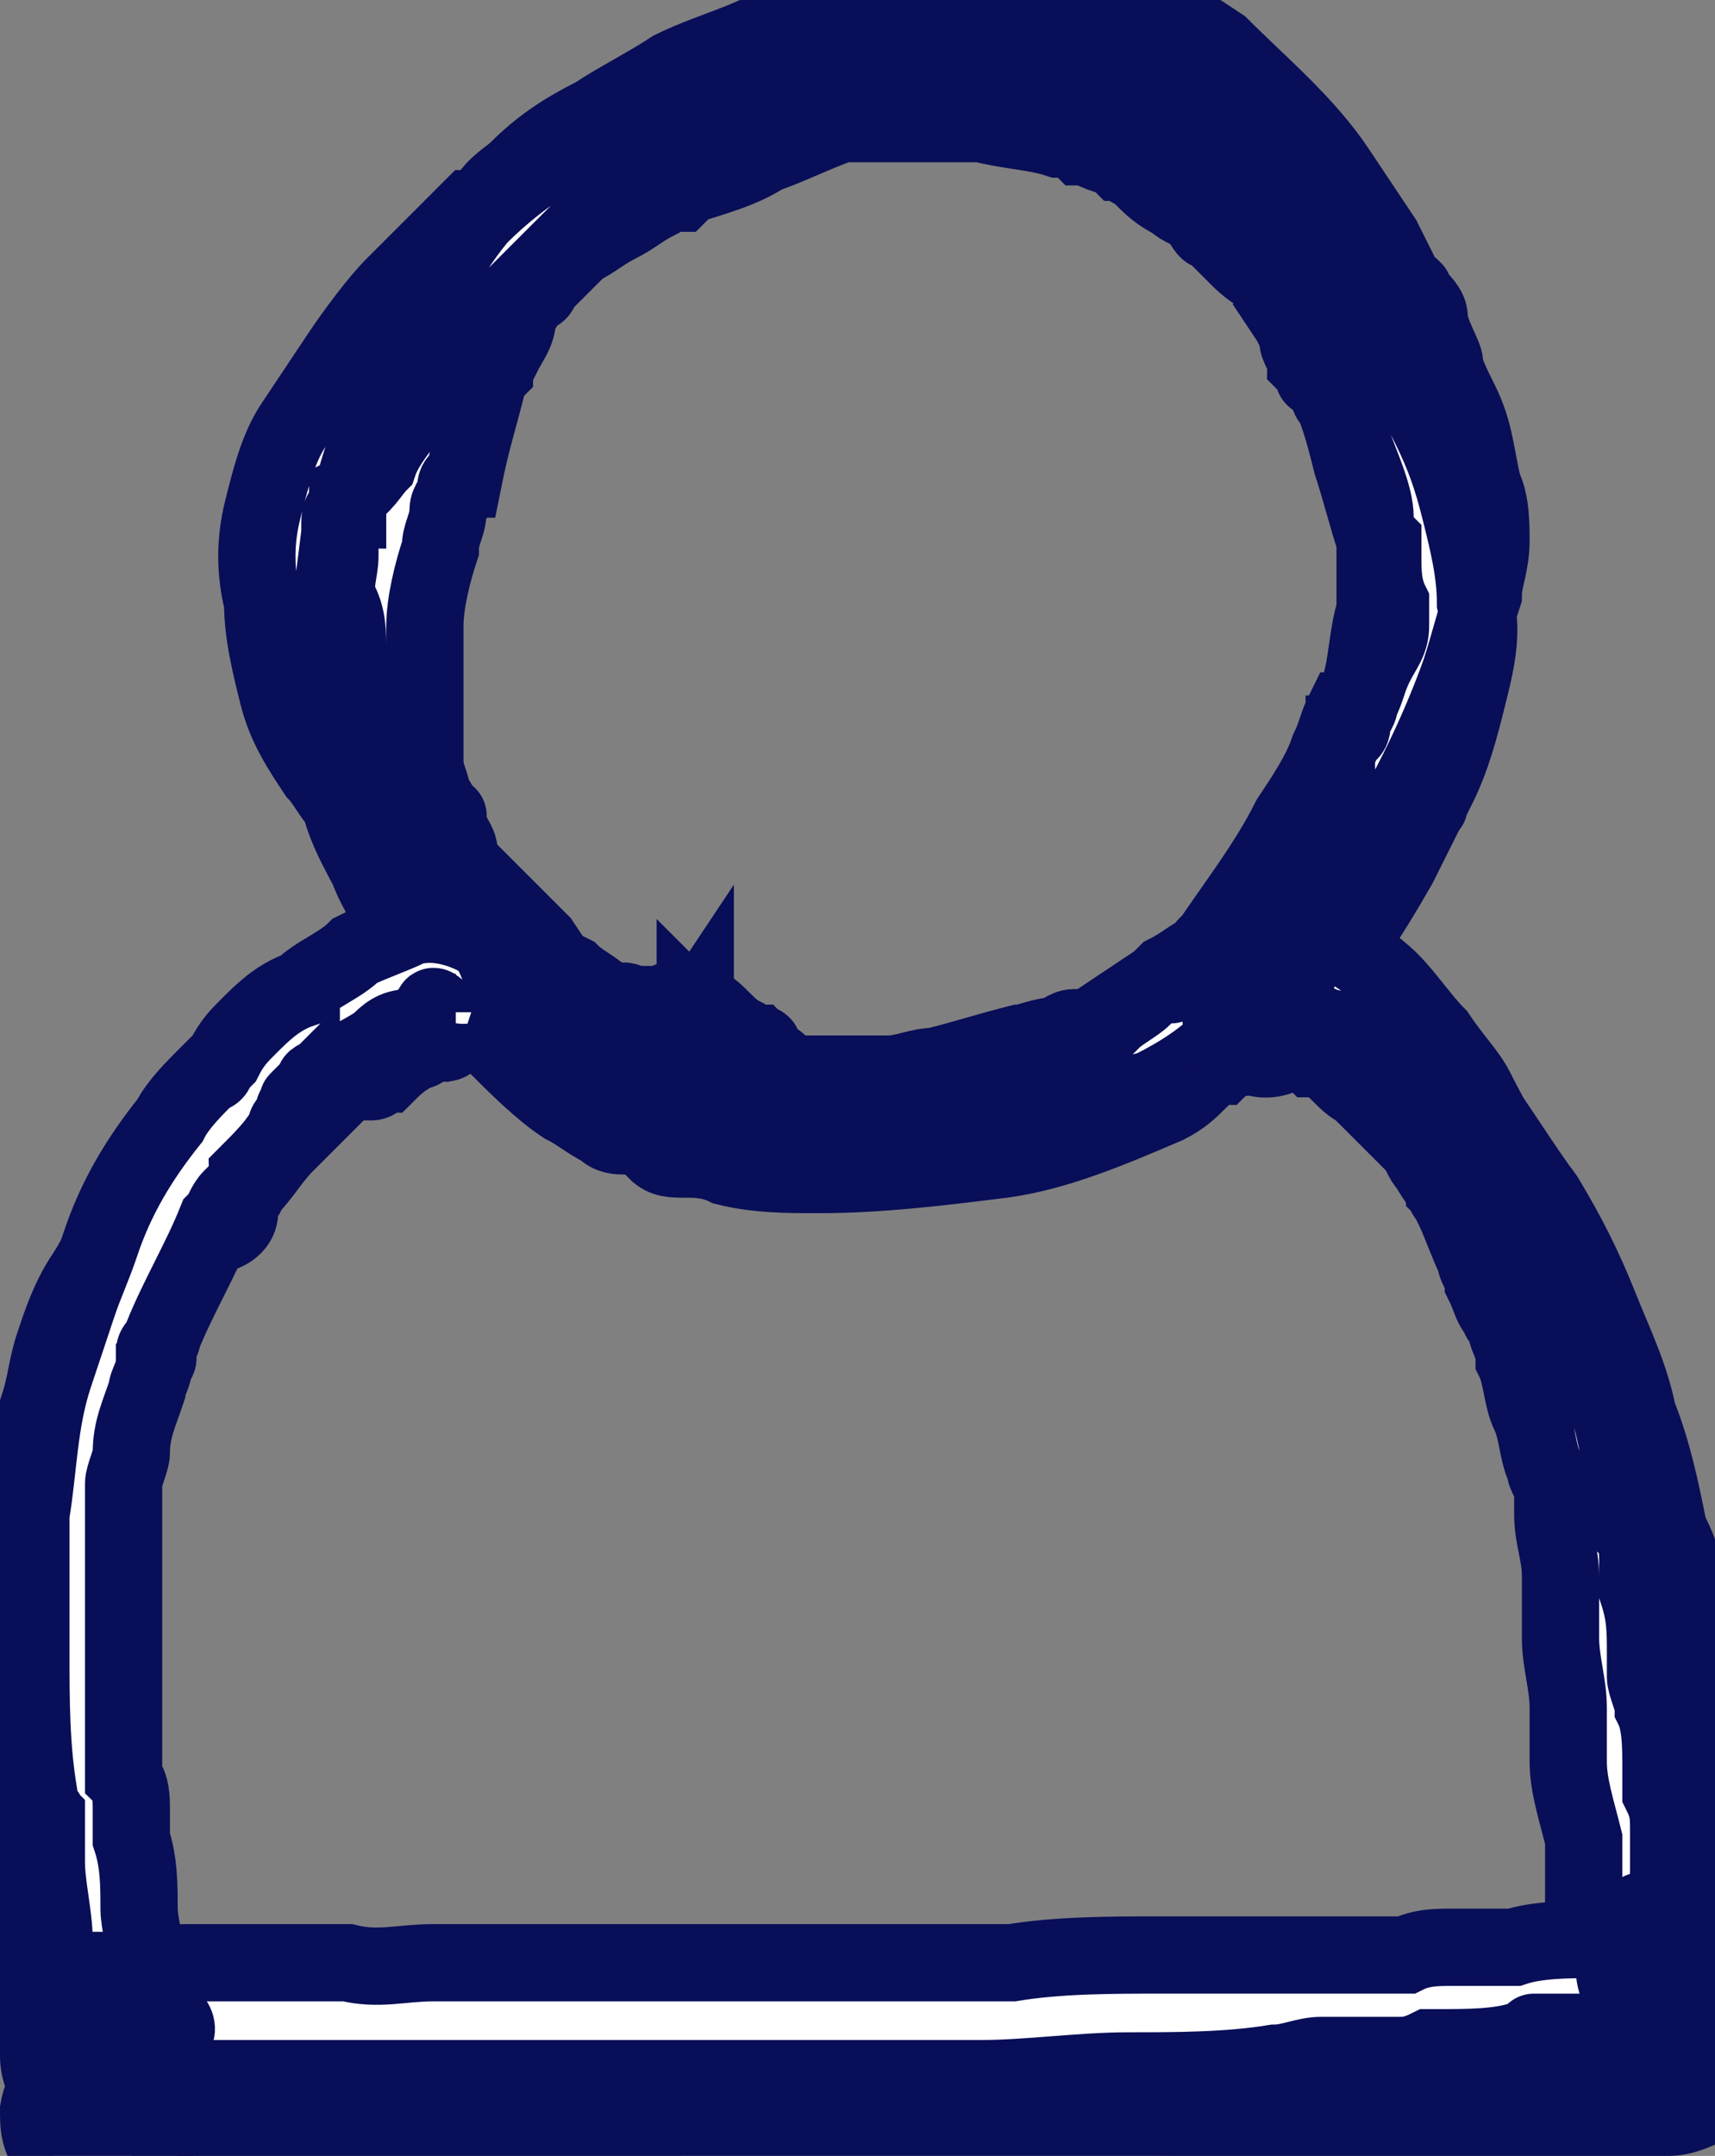 <?xml version="1.0" encoding="utf-8"?>
<!-- Generator: Adobe Illustrator 26.1.0, SVG Export Plug-In . SVG Version: 6.00 Build 0)  -->
<svg version="1.1" id="Layer_1" xmlns="http://www.w3.org/2000/svg" xmlns:xlink="http://www.w3.org/1999/xlink" x="0px" y="0px"
	 viewBox="0 0 22.2 27.9" style="enable-background:new 0 0 22.2 27.9;" xml:space="preserve">
<rect x="0" y="0" width="22.2" height="27.9" fill="#808080" stroke="none"/>
<style type="text/css">
	.st0{clip-path:url(#SVGID_00000041985567045523101180000008591862706960159167_);}
	.st1{fill:#FFFFFF;stroke:#090E58;stroke-miterlimit:10;}
</style>
<g>
	<g>
		<defs>
			<rect id="SVGID_1_" width="22.2" height="27.9"/>
		</defs>
		<clipPath id="SVGID_00000043459291289346375080000002386188495644708501_">
			<use xlink:href="#SVGID_1_"  style="overflow:visible;"/>
		</clipPath>
		<g id="Group_24922" style="clip-path:url(#SVGID_00000043459291289346375080000002386188495644708501_);">
			<path id="Path_14159" class="st1" d="M8.4,13L8.4,13C8.3,13,8.4,13,8.4,13L8.4,13H8.2c0,0-0.2-0.1-0.1,0c0.1,0,0,0,0,0H8
				c-0.1,0-0.1-0.1-0.2-0.1c-0.1-0.1-0.3-0.2-0.4-0.3l-0.2-0.1c-0.1-0.1,0.1,0.1,0,0L7,12.2c-0.1-0.1-0.1-0.1-0.2-0.2l-0.1-0.1
				l-0.1-0.1c0,0,0.1,0.1,0,0l-0.1-0.1l-0.1-0.1c-0.1-0.1-0.1-0.1-0.2-0.2S6.1,11.3,6,11.2s0,0,0,0l0,0l-0.1-0.1
				c0.1-0.1,0-0.2-0.1-0.4c0,0,0,0,0-0.1s0,0,0,0s0-0.1-0.1-0.1c0-0.1-0.1-0.2-0.1-0.2c0-0.1-0.1-0.3-0.1-0.4c0,0,0,0,0-0.1
				s0,0,0,0.1V9.8c0-0.1,0-0.2,0-0.3c0-0.2,0-0.4,0-0.6s0-0.3,0-0.5c0-0.1,0-0.2,0-0.2V8.1v0.1V8.1c0-0.3,0.1-0.7,0.2-1
				c0-0.2,0.1-0.3,0.1-0.5c0-0.1,0.1-0.2,0.1-0.2s0,0,0-0.1c0,0,0,0.1,0,0c0,0,0-0.1,0.1-0.1C6.1,5.7,6.2,5.4,6.3,5
				c0-0.1,0.1-0.2,0.1-0.2V4.7c0-0.1,0,0,0,0s0-0.1,0.1-0.1c0.1-0.2,0.2-0.3,0.2-0.5C6.7,4,6.8,4,6.8,3.9c0,0,0-0.1,0.1-0.1
				S7,3.7,7,3.7s-0.1,0.1,0,0l0,0l0.1-0.1c0.1-0.1,0.1-0.1,0.2-0.2l0.1-0.1c0,0,0.1-0.1,0,0s0,0,0,0l0.1-0.1C7.7,3.1,7.8,3,8,2.9
				s0.3-0.2,0.5-0.3l0.1-0.1h0.1c-0.1,0,0.1,0,0.1,0l0.1-0.1c0.3-0.1,0.7-0.2,1-0.4c0.3-0.1,0.7-0.3,1-0.4H11c0.1,0-0.1,0-0.1,0
				s0,0,0.1,0s0.2,0,0.3,0c0.2,0,0.3,0,0.5,0s0.4,0,0.5,0s0.2,0,0.3,0s0,0-0.1,0c0,0,0,0,0.1,0h0.1c0.4,0.1,0.7,0.1,1,0.2
				c0.1,0,0.2,0,0.3,0.1h0.1c0,0,0.1,0,0,0s0,0,0,0C14.2,2,14.4,2,14.5,2.1c0.1,0,0.1,0.1,0.2,0.1s0,0,0,0l0,0l0.1,0.1
				c0.1,0.1,0.2,0.2,0.4,0.3c0.1,0.1,0.2,0.1,0.3,0.2l0,0c0,0-0.1-0.1,0,0S15.6,3,15.7,3c0.1,0.1,0.2,0.2,0.3,0.3s0.2,0.2,0.4,0.3
				c0.1,0.1,0.1,0.1,0.2,0.2l0,0c0,0-0.1-0.1,0,0s0,0.2,0,0.2c0.2,0.3,0.4,0.6,0.5,0.9c0,0.1,0.1,0.1,0.1,0.2c0,0,0,0.1,0.1,0.1
				c0,0,0,0.1,0,0l0,0c0.1,0.2,0.1,0.3,0.2,0.5c0.1,0.3,0.3,0.7,0.3,1c0,0.1,0,0.2,0.1,0.3c0,0,0,0,0,0.1c0,0,0-0.1,0,0s0,0.1,0,0.1
				c0,0.2,0,0.4,0.1,0.6C18,7.9,18,8,18,8s0,0,0,0.1V8v0.1c0,0.2-0.1,0.3-0.2,0.5s-0.1,0.3-0.2,0.5c0,0.1-0.1,0.2-0.1,0.2
				c0,0.1,0,0,0,0s0,0,0,0.1c0,0,0,0.1-0.1,0.1c0,0.1-0.1,0.2-0.1,0.3v0.1V10c0,0.1,0,0,0,0c0,0.1-0.1,0.1-0.1,0.2
				c0,0.1-0.1,0.2-0.1,0.2c-0.1,0.1-0.2,0.3-0.3,0.4c0,0.1-0.1,0.1-0.1,0.2l-0.1,0.1c0,0,0,0,0,0.1s0.1-0.1,0,0
				c-0.2,0.3-0.4,0.6-0.7,0.8c-0.1,0.1-0.1,0.1-0.2,0.2c-0.1,0.1,0.1,0,0,0c0,0-0.1,0-0.1,0.1c-0.2,0.1-0.3,0.2-0.5,0.3
				c-0.1,0.1-0.1,0.1-0.2,0.2c-0.1,0.1,0.1-0.1,0,0l-0.1,0.1c-0.1,0.1-0.3,0.2-0.4,0.3l-0.1,0.1c0,0,0,0-0.1,0c0,0,0.1,0,0,0
				S14,13.4,14,13.4c-0.2,0.1-0.3,0.1-0.5,0.2c-0.3,0.1-0.7,0.2-1,0.3c-0.1,0-0.2,0-0.3,0.1s0.1,0,0,0h-0.1h-0.2
				c-0.2,0-0.4,0-0.6,0.1c-0.4,0-0.7,0-1.1,0h-0.1c-0.1,0,0.1,0,0,0s-0.2,0-0.3,0c-0.2,0-0.4,0-0.5-0.1c-0.2,0-0.3-0.1-0.5-0.1
				c0,0,0.1,0.1,0.1,0c0,0,0,0-0.1,0c0,0-0.1,0-0.1-0.1c-0.1-0.1-0.2-0.1-0.3-0.1s-0.2,0-0.2,0c-0.1,0,0,0,0,0s0,0-0.1,0
				c0,0-0.1,0-0.1-0.1c-0.1,0-0.1-0.1-0.2-0.1s-0.2-0.1-0.2-0.2c0,0,0.1,0.1,0,0l0,0l-0.1-0.1c-0.1-0.1-0.1-0.1-0.2-0.2
				c-0.1-0.1-0.2-0.2-0.3-0.4c-0.2-0.3-0.5-0.5-0.7-0.7c-0.1-0.1-0.3-0.3-0.4-0.4l-0.2-0.2l0,0l0,0l-0.1-0.1c0,0,0-0.1-0.1-0.1l0,0
				v0.1c0,0-0.1-0.1-0.1-0.2c-0.1-0.1-0.1-0.3-0.1-0.4c-0.1-0.3-0.3-0.7-0.5-1C5,9.3,4.9,9.1,4.8,9c0,0,0-0.1-0.1-0.1c0,0,0,0,0-0.1
				v0.1c0-0.1-0.1-0.2-0.1-0.2c0-0.1,0-0.1-0.1-0.2c0,0,0,0,0-0.1s0,0.1,0,0.1V8.4c0-0.2,0-0.4-0.1-0.6s0-0.4,0-0.6V7.1
				c0,0,0,0,0-0.1s0,0.1,0,0.1c0-0.1,0-0.2,0-0.3c0-0.1,0-0.2,0.1-0.2V6.5c0,0,0,0,0-0.1c0,0,0,0.1,0,0C4.7,6.3,4.8,6.1,4.9,6
				C5,5.7,5.3,5.4,5.5,5.1V5l0,0c0-0.1,0,0,0,0c0.1-0.1,0.1-0.1,0.2-0.2C5.8,4.6,5.9,4.5,6,4.4S6.3,4.2,6.4,4c0.1,0,0.1-0.1,0.2-0.1
				l0.1-0.1c0,0-0.1,0.1,0,0l0.1-0.1C7,3.5,7.2,3.3,7.5,3l0.1-0.1l0,0l0,0c0.1-0.1,0.1-0.1,0.2-0.2l0.5-0.3c0.3-0.2,0.6-0.4,1-0.5
				c0.1,0,0.2-0.1,0.2-0.1l0.1-0.1h0.1c0.1,0-0.1,0,0,0c0.2-0.1,0.3-0.1,0.5-0.2s0.4-0.1,0.5-0.2c0.1,0,0.2,0,0.2-0.1H11h0.1
				c0.1,0-0.1,0,0,0c0.4-0.1,0.7-0.1,1.1-0.1c0.2,0,0.3,0,0.5,0c0.1,0,0.2,0,0.3,0c0,0,0,0,0.1,0H13h0.1c0.2,0,0.3,0.1,0.5,0.1
				c0.1,0,0.2,0,0.2,0.1h0.1c0.1,0,0,0,0,0s0,0,0.1,0c0.2,0.1,0.3,0.1,0.4,0.2c0.1,0,0.1,0.1,0.2,0.1l0.1,0.1l0,0c0,0-0.1-0.1,0,0
				c0.3,0.2,0.5,0.4,0.8,0.7c0.1,0.1,0.2,0.2,0.3,0.4l0,0l0,0c0,0,0,0.1,0.1,0.1c0,0.1,0,0.2,0.1,0.2c0.2,0.3,0.4,0.6,0.6,0.8
				c0,0,0,0.1,0.1,0.1c0,0,0-0.1,0,0c0,0,0,0,0,0.1s0.1,0.2,0.1,0.3s0.1,0.2,0.1,0.3L17,4.8c0,0,0-0.1,0,0s0,0.1,0.1,0.1
				c0.2,0.3,0.3,0.7,0.4,1.1c0.1,0.3,0.2,0.7,0.3,1v0.1c0,0.1,0,0,0,0s0,0,0,0.1s0,0.2,0,0.3s0,0.2,0,0.3c0,0.1,0-0.1,0,0v0.1
				c-0.1,0.3-0.1,0.7-0.2,1c0,0.1-0.1,0.2-0.1,0.2c0,0.1,0-0.1,0,0c0,0,0,0.1-0.1,0.1c-0.1,0.2-0.1,0.3-0.2,0.5
				c-0.1,0.3-0.3,0.6-0.5,0.9c-0.3,0.6-0.7,1.1-1.1,1.7c-0.1,0.1,0.1-0.1,0,0c0,0,0,0.1-0.1,0.1c-0.1,0.1-0.1,0.1-0.2,0.2l-0.1,0.1
				c0,0-0.1,0.1,0,0s0,0-0.1,0H15c-0.3,0.2-0.6,0.4-0.9,0.6c0,0-0.1,0,0,0c0,0,0,0-0.1,0h-0.1c-0.1,0-0.2,0.1-0.2,0.1
				c-0.2,0-0.4,0.1-0.5,0.1c-0.4,0.1-0.7,0.2-1.1,0.3c-0.2,0-0.4,0.1-0.6,0.1c0,0,0,0-0.1,0c0,0,0.1,0,0,0h-0.1c-0.1,0-0.2,0-0.3,0
				c-0.2,0-0.3,0-0.5,0c-0.1,0,0.1,0,0.1,0s0,0-0.1,0h-0.1c-0.1,0-0.2,0-0.3-0.1c-0.2,0-0.3-0.1-0.5-0.1c-0.1,0-0.1,0-0.2-0.1
				c0,0-0.2-0.1-0.1,0s0,0,0,0c-0.1,0,0.1,0,0.1,0s-0.1-0.1,0,0s0,0,0,0c-0.1-0.2-0.2-0.3-0.3-0.4c0,0,0,0-0.1-0.1c0,0,0,0,0,0.1
				c0,0,0,0,0-0.1L8.4,14c0,0,0,0,0.1,0c-0.1-0.1-0.1-0.1,0,0l0.1,0.1c0.1,0.1,0.1,0.1,0.2,0.2c0.2,0.1,0.4,0.3,0.6,0.4
				c0.3,0.2,0.6,0.1,0.8-0.2s0.1-0.6-0.2-0.8l0,0l-0.1-0.1l-0.1-0.1c0.1,0,0.1,0.1,0,0H9.7l-0.1-0.1c-0.2-0.1-0.3-0.3-0.5-0.4
				c-0.3-0.2-0.6,0-0.8,0.2c-0.1,0.2-0.1,0.4,0,0.6C8.4,13.9,8.4,14,8.5,14c0,0,0.1,0,0.1,0.1c0,0,0.1,0.1,0.1,0s0,0,0,0v0.1
				c0.1,0.1,0.2,0.2,0.3,0.3c0.2,0.1,0.4,0.2,0.6,0.2c0.2,0,0.3,0.1,0.5,0.1c0.8,0.2,1.7,0.2,2.5-0.1c0.4-0.1,0.8-0.2,1.2-0.3
				s0.7-0.2,1.1-0.3c0.4-0.2,0.7-0.4,1-0.7c0.3-0.2,0.6-0.5,0.8-0.8c0.9-1.2,1.7-2.5,2.2-3.9c0.1-0.3,0.2-0.7,0.3-1
				c0-0.2,0.1-0.4,0.1-0.7c0-0.2,0-0.5-0.1-0.7c-0.1-0.4-0.1-0.7-0.3-1.1c-0.1-0.2-0.2-0.4-0.2-0.5s-0.2-0.4-0.2-0.6
				c0-0.1-0.1-0.2-0.2-0.3c0,0,0-0.1,0,0s0,0,0,0s0-0.1-0.1-0.1c-0.1-0.2-0.2-0.4-0.3-0.6c-0.2-0.3-0.4-0.6-0.6-0.9
				c-0.4-0.6-1-1.1-1.5-1.6c-0.3-0.2-0.6-0.4-1-0.6c-0.4-0.1-0.7-0.3-1.1-0.3C12.6,0,11.8,0,11.1,0.1c-0.4,0.1-0.8,0.2-1.2,0.3
				C9.5,0.6,9.1,0.7,8.7,0.9C8.4,1.1,8,1.3,7.7,1.5C7.3,1.7,7,1.9,6.7,2.2C6.6,2.3,6.4,2.4,6.3,2.6c0,0-0.1,0.1-0.2,0.1
				c0,0-0.1,0.1,0,0l0,0L6,2.8C5.8,3,5.7,3.1,5.5,3.3C5.4,3.4,5.3,3.5,5.1,3.7C4.9,3.9,4.6,4.3,4.4,4.6C4.2,4.9,4,5.2,3.8,5.5
				S3.5,6.2,3.4,6.6C3.3,7,3.3,7.4,3.4,7.8c0,0.4,0.1,0.8,0.2,1.2c0.1,0.4,0.3,0.7,0.5,1c0.1,0.1,0.2,0.3,0.3,0.4c0,0,0,0.1,0.1,0.1
				v-0.1c0,0,0,0,0,0.1s0.1,0.2,0.1,0.2c0.1,0.4,0.2,0.7,0.4,1c0,0.3,0.2,0.4,0.3,0.6c0.1,0.1,0.3,0.3,0.4,0.4
				C6,13,6.2,13.2,6.4,13.5c0.3,0.3,0.6,0.6,0.9,0.8c0.2,0.1,0.3,0.2,0.5,0.3c0.1,0.1,0.2,0.1,0.3,0.1s0.2,0,0.3,0.1c0,0,0,0,0.1,0
				H8.4c0,0,0.1,0,0.1,0.1C8.6,15,8.7,15,8.9,15c0.1,0,0.3,0,0.5,0.1c0.4,0.1,0.8,0.1,1.2,0.1c0.8,0,1.6-0.1,2.4-0.2
				c0.7-0.1,1.4-0.4,2.1-0.7c0.2-0.1,0.3-0.2,0.4-0.3c0.1-0.1,0.2-0.2,0.3-0.2l0.1-0.1l0,0l0,0c-0.1,0.1,0,0,0,0H16
				c0,0,0.1,0,0.1-0.1c0.1,0,0.2-0.1,0.2-0.1c0.2-0.1,0.3-0.3,0.5-0.4c0.5-0.6,0.9-1.2,1.3-1.9c0.1-0.2,0.2-0.4,0.3-0.6l0.1-0.2
				c0-0.1,0,0.1,0,0c0,0,0,0,0-0.1c0,0,0-0.1,0.1-0.1C18.8,9.8,18.9,9.4,19,9s0.2-0.8,0.1-1.2c0-0.4-0.1-0.8-0.2-1.2
				c-0.1-0.4-0.2-0.7-0.4-1.1c-0.1-0.2-0.2-0.4-0.3-0.6c-0.1-0.2-0.2-0.3-0.3-0.5c-0.1-0.3-0.3-0.7-0.6-1c-0.1-0.2-0.3-0.3-0.5-0.5
				c-0.1-0.1-0.2-0.2-0.3-0.3c-0.1-0.1-0.2-0.2-0.3-0.3c0.1-0.3,0-0.3-0.1-0.4l0,0c0,0,0.1,0.1,0,0S16,1.8,15.9,1.7
				c-0.3-0.2-0.6-0.4-0.9-0.6c-0.4-0.2-0.7-0.3-1.1-0.4c-0.4-0.1-0.7-0.2-1.1-0.2c-0.8-0.1-1.6,0-2.4,0.1C10,0.8,9.7,0.9,9.3,1.1
				C8.9,1.2,8.6,1.3,8.2,1.5c-0.7,0.3-1.4,0.7-2,1.3C5.7,3.4,5.4,4.1,5.1,4.9C5.1,5,5,5.1,5,5.1v0.1c0,0.1,0,0,0,0v0.1
				C4.9,5.5,4.8,5.7,4.7,5.9c-0.1,0.3-0.2,0.7-0.3,1C4.3,7.7,4.2,8.4,4.2,9.2c0,0.4,0.1,0.8,0.2,1.2s0.3,0.7,0.5,1.1
				c0.2,0.3,0.5,0.7,0.7,0.9l0.1,0.1c0,0,0.1,0.1,0,0.1c-0.1-0.1,0.1,0.1,0.1,0.1l0,0l0.1,0.1C6,12.9,6.2,13,6.3,13.1
				c0.6,0.5,1.3,0.8,2,0.9c0.3,0,0.6-0.3,0.6-0.6C9,13.2,8.7,13,8.4,13"/>
			<path id="Path_14160" class="st1" d="M5.6,12.3L5.6,12.3c0.3-0.1,0.3-0.1,0.2-0.1c0,0,0,0-0.1,0s-0.2,0-0.3,0
				c-0.1,0-0.3,0.1-0.4,0.1c-0.3,0.1-0.5,0.3-0.8,0.5c-0.5,0.3-0.9,0.7-1.3,1.1c-0.2,0.2-0.3,0.4-0.5,0.6C2.2,14.7,2,15,1.9,15.2
				c-0.1,0.1-0.1,0.2-0.2,0.3c0,0-0.1,0.1,0,0s0,0,0,0l-0.1,0.2c-0.2,0.2-0.3,0.5-0.5,0.8s-0.3,0.6-0.4,0.9s-0.1,0.5-0.2,0.8
				c-0.2,0.6-0.3,1.1-0.5,1.7c0,0.7,0,1.3,0,1.9c0,0.3,0,0.6,0,0.9s0.1,0.6,0.1,0.9c0,0.7,0.1,1.4,0.2,2.1c0.1,0.3,0.2,0.6,0.2,0.9
				c0,0.4,0.3,0.7,0.7,0.8c0.3,0.1,0.6-0.1,0.7-0.4c0.1-0.3-0.1-0.6-0.4-0.7l0,0c-0.1,0,0.1,0,0.1,0.1s0.1,0.2,0.1,0.1
				c0,0,0.1,0.1,0,0.1l0,0c0-0.1,0-0.2-0.1-0.3c-0.1-0.3-0.1-0.5-0.2-0.8v-0.1c0-0.1,0,0.1,0,0s0-0.1,0-0.2s0-0.3-0.1-0.4
				c0-0.3,0-0.6-0.1-0.9c0-0.3,0-0.6-0.1-0.9c0-0.3-0.1-0.6-0.1-0.9s0-0.6,0-0.9c0-0.1,0-0.3,0-0.4v-0.1c0,0.1,0,0,0,0
				c0-0.1,0-0.2,0-0.2c0.1-0.6,0.3-1.1,0.4-1.6c0.1-0.3,0.1-0.5,0.2-0.8c0-0.1,0-0.1,0-0.2v-0.1c0-0.1-0.1,0.1,0,0s0.1-0.3,0.2-0.4
				c0.1-0.2,0.2-0.5,0.4-0.7v-0.1c0.1-0.1,0,0,0,0c0-0.1,0.1-0.1,0.1-0.2c0.1-0.1,0.2-0.3,0.3-0.4c0.4,0,0.5-0.2,0.5-0.3
				c0,0,0,0,0-0.1c0,0.1,0,0.1,0,0s0.1-0.1,0.1-0.2c0.2-0.2,0.3-0.4,0.5-0.6c0.2-0.2,0.4-0.4,0.6-0.6c0.1-0.1,0.2-0.2,0.3-0.3
				c0,0,0,0,0.1-0.1H4.6L4.8,14c0.1,0,0.1-0.1,0.2-0.1c0.1-0.1,0.2-0.2,0.4-0.3c0.1,0,0.1-0.1,0.2-0.1c0.1-0.1,0,0,0,0h0.1
				c0.1,0,0.1,0,0.2-0.1l0,0c0.1,0,0.1,0,0,0H6c0.2,0,0.5-0.1,0.6-0.3c0.2-0.2,0.2-0.6,0-0.8C6.2,12.1,5.9,12.1,5.6,12.3"/>
			<path id="Path_14161" class="st1" d="M17,13L17,13l-0.4,0.4c0.1,0,0,0-0.1,0c0.1,0-0.1,0-0.1,0c0.1,0,0,0-0.1,0c0,0,0,0,0.1,0
				s0.2,0.1,0.2,0.1s0.2,0.1,0.3,0.1l0.1,0.1h0.1c0.1,0-0.1-0.1,0,0c0.2,0.1,0.3,0.3,0.5,0.4c0.2,0.2,0.3,0.3,0.5,0.5l0.1,0.1
				c0,0-0.1-0.1,0,0l0.1,0.1c0.1,0.1,0.1,0.2,0.2,0.3c0.1,0.2,0.3,0.4,0.4,0.6s0.2,0.4,0.4,0.6c0.1,0.1,0.1,0.2,0.1,0.3
				c0,0.1,0-0.1,0,0v0.1c0,0.1,0.1,0.1,0.1,0.2c0.2,0.4,0.3,0.9,0.5,1.3c0.1,0.5,0.2,1,0.3,1.5c0.1,0.2,0.1,0.5,0.2,0.7
				c0,0.1,0,0.1,0,0.2v0.1c0-0.1,0-0.1,0,0s0,0.3,0.1,0.4s0,0.3,0.1,0.4v0.2v0.1c0,0,0,0,0,0.1v-0.1c0,0.1,0,0.1,0,0.2s0,0.1,0,0.2
				s0,0.3,0.1,0.4c0.1,0.5,0.1,1.1,0.1,1.6c0,0.3,0,0.6,0,0.8c0,0.1,0,0.3,0,0.4v0.1c0,0.1,0,0.1,0,0s0-0.1,0,0s0,0.1,0,0.2
				c-0.1,0.3,0.2,0.6,0.5,0.7s0.6-0.1,0.7-0.4c0-0.1,0.1-0.3,0.1-0.4s0-0.3,0-0.4c0-0.3,0-0.5,0-0.8c0-0.5,0-1-0.1-1.5
				c-0.1-0.6-0.1-1.1-0.2-1.6c0,0,0-0.1,0,0v-0.1c0-0.1,0-0.1,0-0.2c0-0.2-0.1-0.3-0.1-0.5c0-0.3-0.1-0.5-0.2-0.7
				c-0.1-0.5-0.2-1-0.4-1.5c-0.1-0.5-0.3-0.9-0.5-1.4S20.3,16,20,15.5c-0.3-0.4-0.6-0.9-0.9-1.3c-0.2-0.2-0.4-0.4-0.6-0.6
				c-0.2-0.2-0.4-0.3-0.6-0.5s-0.5-0.3-0.7-0.4c-0.3-0.2-0.6-0.3-1-0.2c-0.2,0.1-0.3,0.2-0.4,0.4V13c0,0.2,0,0.3,0.1,0.4
				c0.2,0.3,0.5,0.4,0.8,0.2C16.9,13.3,17,13.2,17,13"/>
			<path id="Path_14162" class="st1" d="M16.3,11.7L16.3,11.7c-0.3,0.1-0.4,0.3-0.4,0.5s0.1,0.5,0.3,0.6c0.1,0.1,0.3,0.1,0.4,0.2
				c0,0,0.1,0,0.1,0.1c-0.2-0.1,0,0,0.1,0c0.1,0.1,0.2,0.1,0.3,0.2c0.1,0-0.1-0.1,0,0h0.1c0.1,0,0.1,0.1,0.2,0.1
				c0.1,0.1,0.2,0.1,0.2,0.2l0.1,0.1l0.1,0.1c0,0.1-0.1-0.1,0,0c0.2,0.2,0.3,0.4,0.4,0.6s0.3,0.4,0.4,0.6c0.1,0.1,0.1,0.2,0.1,0.3
				v0.1c0.1,0.1,0-0.1,0,0s0.1,0.1,0.1,0.2c0.1,0.2,0.2,0.5,0.3,0.7c0,0.1,0.1,0.2,0.1,0.3c0.1,0.2,0.1,0.3,0.2,0.4
				c0,0,0,0.1,0.1,0.1c-0.1-0.1,0-0.1,0,0v0.1c0,0.1,0.1,0.2,0.1,0.4c0.1,0.2,0.1,0.5,0.2,0.7s0.1,0.5,0.2,0.7
				c0,0.1,0.1,0.2,0.1,0.3v0.1c0,0.1,0-0.1,0,0s0,0.1,0,0.2c0,0.3,0.1,0.5,0.1,0.8c0,0.1,0,0.2,0,0.2v0.1c0-0.1,0-0.1,0,0
				s0,0.1,0,0.1c0,0.1,0,0.3,0,0.4c0,0.3,0.1,0.6,0.1,0.9c0,0.1,0,0.1,0,0.2v0.1c0,0.1,0,0,0,0c0,0.1,0,0.1,0,0.2s0,0.1,0,0.2
				c0,0.3,0.1,0.6,0.2,1v0.1c0,0.1,0-0.1,0,0s0,0.1,0,0.2s0,0.3,0,0.4c0,0.6,0,1.2,0.1,1.8c0,0.3,0.3,0.6,0.6,0.5
				c0.3,0,0.5-0.3,0.5-0.6l-0.1-1.7c0-0.3,0-0.5,0-0.8c0-0.2,0-0.3-0.1-0.5v-0.1c0,0,0,0,0,0.1c0,0,0,0,0-0.1s0-0.1,0-0.2
				c0-0.3,0-0.6-0.1-0.8c0-0.1-0.1-0.3-0.1-0.4s0-0.1,0-0.2c0,0,0,0.1,0,0v-0.1c0-0.3,0-0.5-0.1-0.8c0-0.1,0-0.1,0-0.2
				c0,0.1,0,0.1,0,0s0-0.1,0-0.2s0-0.3-0.1-0.4c0-0.3-0.1-0.6-0.1-0.9c-0.1-0.3-0.1-0.5-0.2-0.7s-0.1-0.5-0.2-0.7
				c0-0.1-0.1-0.2-0.1-0.3s-0.1-0.2-0.1-0.3c-0.1-0.1-0.1-0.3-0.2-0.4c0,0,0,0,0-0.1c0.1,0.1,0,0.1,0,0s0-0.1-0.1-0.2
				c-0.1-0.2-0.2-0.5-0.3-0.7c-0.2-0.5-0.5-1-0.7-1.4c-0.1-0.2-0.3-0.4-0.5-0.7c-0.2-0.2-0.4-0.5-0.6-0.7s-0.5-0.4-0.7-0.5
				C17.2,12.1,17,12,16.8,12h-0.1c-0.1,0,0.1,0.1,0,0c-0.1,0-0.1-0.1-0.2-0.1c0,0.4-0.1,0.7-0.1,1.1l0,0c0.3-0.1,0.5-0.4,0.4-0.7
				C16.9,11.7,16.6,11.5,16.3,11.7"/>
			<path id="Path_14163" class="st1" d="M6.3,12.2C6,12,5.6,11.9,5.3,12c-0.2,0.1-0.5,0.2-0.7,0.3c-0.2,0.2-0.5,0.3-0.7,0.5
				c-0.3,0.1-0.5,0.3-0.7,0.5c-0.1,0.1-0.2,0.2-0.3,0.4l-0.1,0.1c0,0,0,0.1-0.1,0.1c-0.1,0.1,0.1-0.1,0,0c-0.2,0.2-0.4,0.4-0.5,0.6
				c-0.4,0.5-0.7,1-0.9,1.6c-0.1,0.3-0.2,0.5-0.3,0.8s-0.2,0.6-0.3,0.9c-0.2,0.6-0.2,1.2-0.3,1.8c0,0.6,0,1.2,0,1.8
				c0,0.6,0,1.2,0.1,1.8c0,0.1,0,0.2,0.1,0.3c0,0.1,0-0.1,0,0v0.1c0,0.2,0,0.3,0,0.5c0,0.3,0.1,0.7,0.1,1s0,0.5,0.1,0.8
				s0.1,0.6,0.3,0.8c0.2,0.1,0.4,0.2,0.6,0.1c0.2,0.2,0.3,0,0.4-0.2l0,0C2.2,26.3,2,26,1.7,25.9l0,0C1.4,25.8,1.1,26,1,26.3l0,0
				L2,26c-0.1,0,0,0.2,0,0.2c0-0.1,0.1,0.2,0,0.1v-0.1c0,0,0,0,0-0.1c0,0.2,0,0.1,0,0.1v-0.1c0-0.2,0-0.4-0.1-0.6
				c0-0.3-0.1-0.6-0.1-0.8c0-0.3,0-0.6-0.1-0.9c0-0.1,0-0.2,0-0.3c0-0.1,0,0.1,0,0v-0.1c0-0.1,0-0.3-0.1-0.4c0-0.3,0-0.6,0-0.9
				c0-0.6,0-1.2,0-1.8c0-0.3,0-0.6,0-0.8v-0.1c0,0,0,0.1,0,0s0-0.1,0-0.2s0.1-0.3,0.1-0.4c0-0.3,0.1-0.5,0.2-0.8
				c0-0.1,0.1-0.2,0.1-0.4c0.1-0.1,0,0.1,0,0v-0.1c0-0.1,0.1-0.1,0.1-0.2c0.2-0.5,0.5-1,0.7-1.5c0.1-0.1,0.1-0.2,0.2-0.3l0.1-0.1
				c0,0,0.1-0.1,0,0c0,0,0.1-0.1,0.1-0.2c0.2-0.2,0.4-0.4,0.5-0.6c0-0.1,0.1-0.1,0.1-0.2c0-0.1,0.1-0.1,0.1-0.2c0,0-0.1,0.1,0,0
				c0,0,0,0,0.1-0.1s0,0,0.1-0.1s-0.1,0,0,0c0.2-0.2,0.5-0.3,0.8-0.5c0.1-0.1,0.2-0.2,0.4-0.2c0.1,0,0.1-0.1,0.2-0.1h0.1
				c0,0-0.1,0,0,0s0.2-0.1,0.3-0.1c0,0-0.2,0-0.1,0h0.1c-0.1,0-0.1,0-0.1,0s0,0-0.1,0c-0.1-0.1-0.1-0.1-0.1,0c0.2,0.2,0.6,0.2,0.8,0
				S6.5,12.5,6.3,12.2"/>
			<path id="Path_14164" class="st1" d="M2.2,26.1c-0.2-0.2-0.4-0.2-0.7-0.2c-0.2,0-0.3,0.1-0.4,0.2S1,26.3,1,26.5
				C1,26.8,1.3,27,1.6,27s0.6-0.1,0.9-0.1s0.6,0.1,0.9,0c0.2,0,0.3,0,0.5,0c0,0,0.1,0,0,0H4h0.3c0.3,0,0.7,0,1,0s0.6,0,1,0h0.2
				c0.1,0,0.1,0,0.2,0H6.6h0.1h0.1c0.1,0,0.2,0,0.4,0c0.1,0,0.3,0,0.4,0s-0.1,0,0,0h0.1c0.1,0,0.3,0,0.4,0c0.3,0,0.6,0,0.9,0
				c0.3,0,0.6,0,0.9,0s0.6,0,0.9,0c0.3,0,0.7,0,1,0c0.1,0,0.1,0,0.2,0c0.1,0-0.1,0,0,0h0.2c0.2,0,0.3,0,0.5,0c0.6,0,1.3-0.1,1.9-0.1
				c0.6,0,1.3,0,1.9-0.1c0.2,0,0.4-0.1,0.6-0.1c0.1,0,0,0,0,0c0.1,0,0.1,0,0.2,0s0.2,0,0.3,0c0.2,0,0.3,0,0.5,0c0.1,0,0.2,0,0.4-0.1
				h0.1c-0.1,0-0.1,0-0.1,0h0.1c0.4,0,0.8,0,1.1-0.1l0.2-0.1c0,0-0.1,0,0,0s0.1,0,0.2,0c0.2,0,0.4,0,0.5,0c0.3,0,0.6-0.3,0.6-0.6
				c0-0.3-0.3-0.6-0.6-0.6c-0.3,0-0.7,0-1,0.1h-0.1c-0.1,0,0.1,0,0,0s-0.1,0-0.2,0h-0.5c-0.2,0-0.4,0-0.6,0.1c-0.1,0-0.1,0-0.2,0
				c0.1,0,0.1,0,0,0s-0.1,0-0.2,0c-0.2,0-0.3,0-0.5,0c-0.1,0-0.1,0-0.2,0H17h-0.2l0,0c-0.1,0-0.1,0-0.2,0h-0.2c-0.2,0-0.3,0-0.5,0
				c-0.3,0-0.6,0-0.9,0c-0.6,0-1.3,0-1.9,0.1c-0.1,0-0.3,0-0.4,0s-0.3,0-0.5,0c0.2,0,0,0,0,0H12c-0.1,0-0.1,0-0.2,0
				c-0.2,0-0.3,0-0.5,0c-0.3,0-0.7,0-1,0s-0.6,0-0.9,0c-0.3,0-0.6,0-1,0c-0.1,0-0.3,0-0.4,0H7.9c0.2,0,0,0,0,0c-0.1,0-0.3,0-0.4,0
				s-0.3,0-0.4,0H7c-0.1,0,0.1,0,0,0s-0.2,0-0.4,0c-0.3,0-0.6,0-1,0s-0.7,0.1-1.1,0H4.4c0.1,0,0.1,0,0,0H4.3H4.1c-0.2,0-0.4,0-0.7,0
				c-0.2,0-0.4,0-0.5,0s-0.3,0-0.5,0c-0.4,0-0.7,0.1-1,0.1c0,0.4,0,0.8,0,1.2h0.1H1.4c-0.1,0-0.1,0-0.2-0.1c0.2,0.2,0.6,0.2,0.8,0
				S2.4,26.3,2.2,26.1L2.2,26.1"/>
			<path id="Path_14165" class="st1" d="M1.3,26.6C1.4,26.7,1.4,26.7,1.3,26.6c0.2,0.1,0.2,0.3,0.2,0.5l-0.1,0.3
				c0,0-0.3,0.2-0.3,0.1h0.1c0.1,0,0.2,0,0.3,0H1.4c0,0,0,0,0.1,0h0.1c0.1,0,0.2,0,0.3,0.1c0.4,0.1,0.8,0.1,1.2,0.1s0.8,0,1.1,0
				c0.2,0,0.4,0,0.6,0s0.4,0,0.6,0h0.1H5.4h0.1c0.1,0,0.3,0,0.4,0s0.2,0,0.3,0c0.1,0-0.1,0,0,0h0.2c0.2,0,0.5,0.1,0.7,0.1
				s0.4,0,0.6,0c0.8,0,1.5,0.2,2.3,0.2c0.4,0,0.8,0,1.2,0s0.8,0,1.2,0c0.8,0,1.6-0.1,2.4-0.1s1.6-0.1,2.4-0.1s1.6,0,2.3-0.1
				c0.2,0,0.4,0,0.5-0.1c0.1,0,0.2,0,0.4-0.1c0.1,0-0.1,0-0.1,0s0,0,0.1,0h0.1c0.2,0,0.4,0,0.7-0.1c0,0,0,0,0.1,0s0,0,0,0s0,0,0.1,0
				s0.1,0,0.2,0c0.2,0,0.4-0.1,0.6-0.2c0.2-0.2,0.3-0.5,0.2-0.8c0-0.1,0-0.1-0.1-0.2c0,0,0-0.1,0,0s0,0,0,0v-0.1
				c0-0.1,0-0.2-0.1-0.3v-0.1l0,0c0-0.1,0,0,0,0.1c0-0.1,0-0.2-0.1-0.4v-0.1c0,0,0,0,0-0.1c0,0,0,0.1,0,0l-1.2,0.1
				c0,0.1,0,0.2,0,0.2c0,0.3,0.3,0.6,0.6,0.5c0.3,0,0.5-0.3,0.5-0.6c0-0.1,0-0.2,0-0.2c0-0.3-0.3-0.6-0.6-0.5
				c-0.3,0-0.5,0.3-0.5,0.6c0,0.1,0,0.2,0.1,0.4c0,0,0,0.1,0,0s0,0,0,0.1s0,0.2,0.1,0.3v0.1c0,0,0,0,0,0.1s0,0,0,0
				c0,0.1,0,0.2,0.1,0.4c0,0.1,0,0.1,0.1,0.2c0,0.1,0-0.1,0-0.1s0,0.1,0,0s0.1-0.2,0.2-0.3h0.1c0,0-0.1,0,0,0c-0.1,0,0.2,0,0,0
				s-0.3,0-0.5,0.1H21c0,0,0,0-0.1,0c0,0,0.1,0,0,0s-0.2,0-0.3,0c-0.1,0-0.3,0-0.4,0.1h-0.1c0,0-0.1,0,0,0s0,0,0,0
				c-0.2,0-0.4,0-0.6,0.1c-0.8,0.1-1.6,0.1-2.3,0.1c-0.8,0-1.6,0.1-2.4,0.1s-1.6,0.1-2.4,0.1c-0.4,0-0.8,0-1.2,0s-0.8,0-1.2,0
				c-0.8,0-1.6-0.2-2.4-0.2c-0.1,0-0.2,0-0.3,0H7.2H7.1c-0.1,0,0,0,0,0c-0.1,0-0.2,0-0.3,0c-0.1,0-0.3,0-0.4,0s-0.2,0-0.3,0
				c-0.1,0,0,0,0,0s0,0-0.1,0H5.9c-0.2,0-0.4,0-0.7,0c-0.4,0-0.8,0-1.2,0s-0.8,0-1.1,0c-0.1,0-0.2,0-0.3,0H2.3c-0.1,0,0.1,0,0.1,0
				H2.3c-0.2,0-0.3-0.1-0.5-0.1c-0.5-0.1-1.2-0.1-1.3,0.5c0,0.2,0,0.3,0.1,0.5c0.1,0.1,0.2,0.2,0.3,0.3c0.3,0.2,0.6,0,0.8-0.2
				c0.1-0.1,0.1-0.3,0-0.4C1.6,26.8,1.5,26.7,1.3,26.6"/>
		</g>
	</g>
</g>
</svg>
